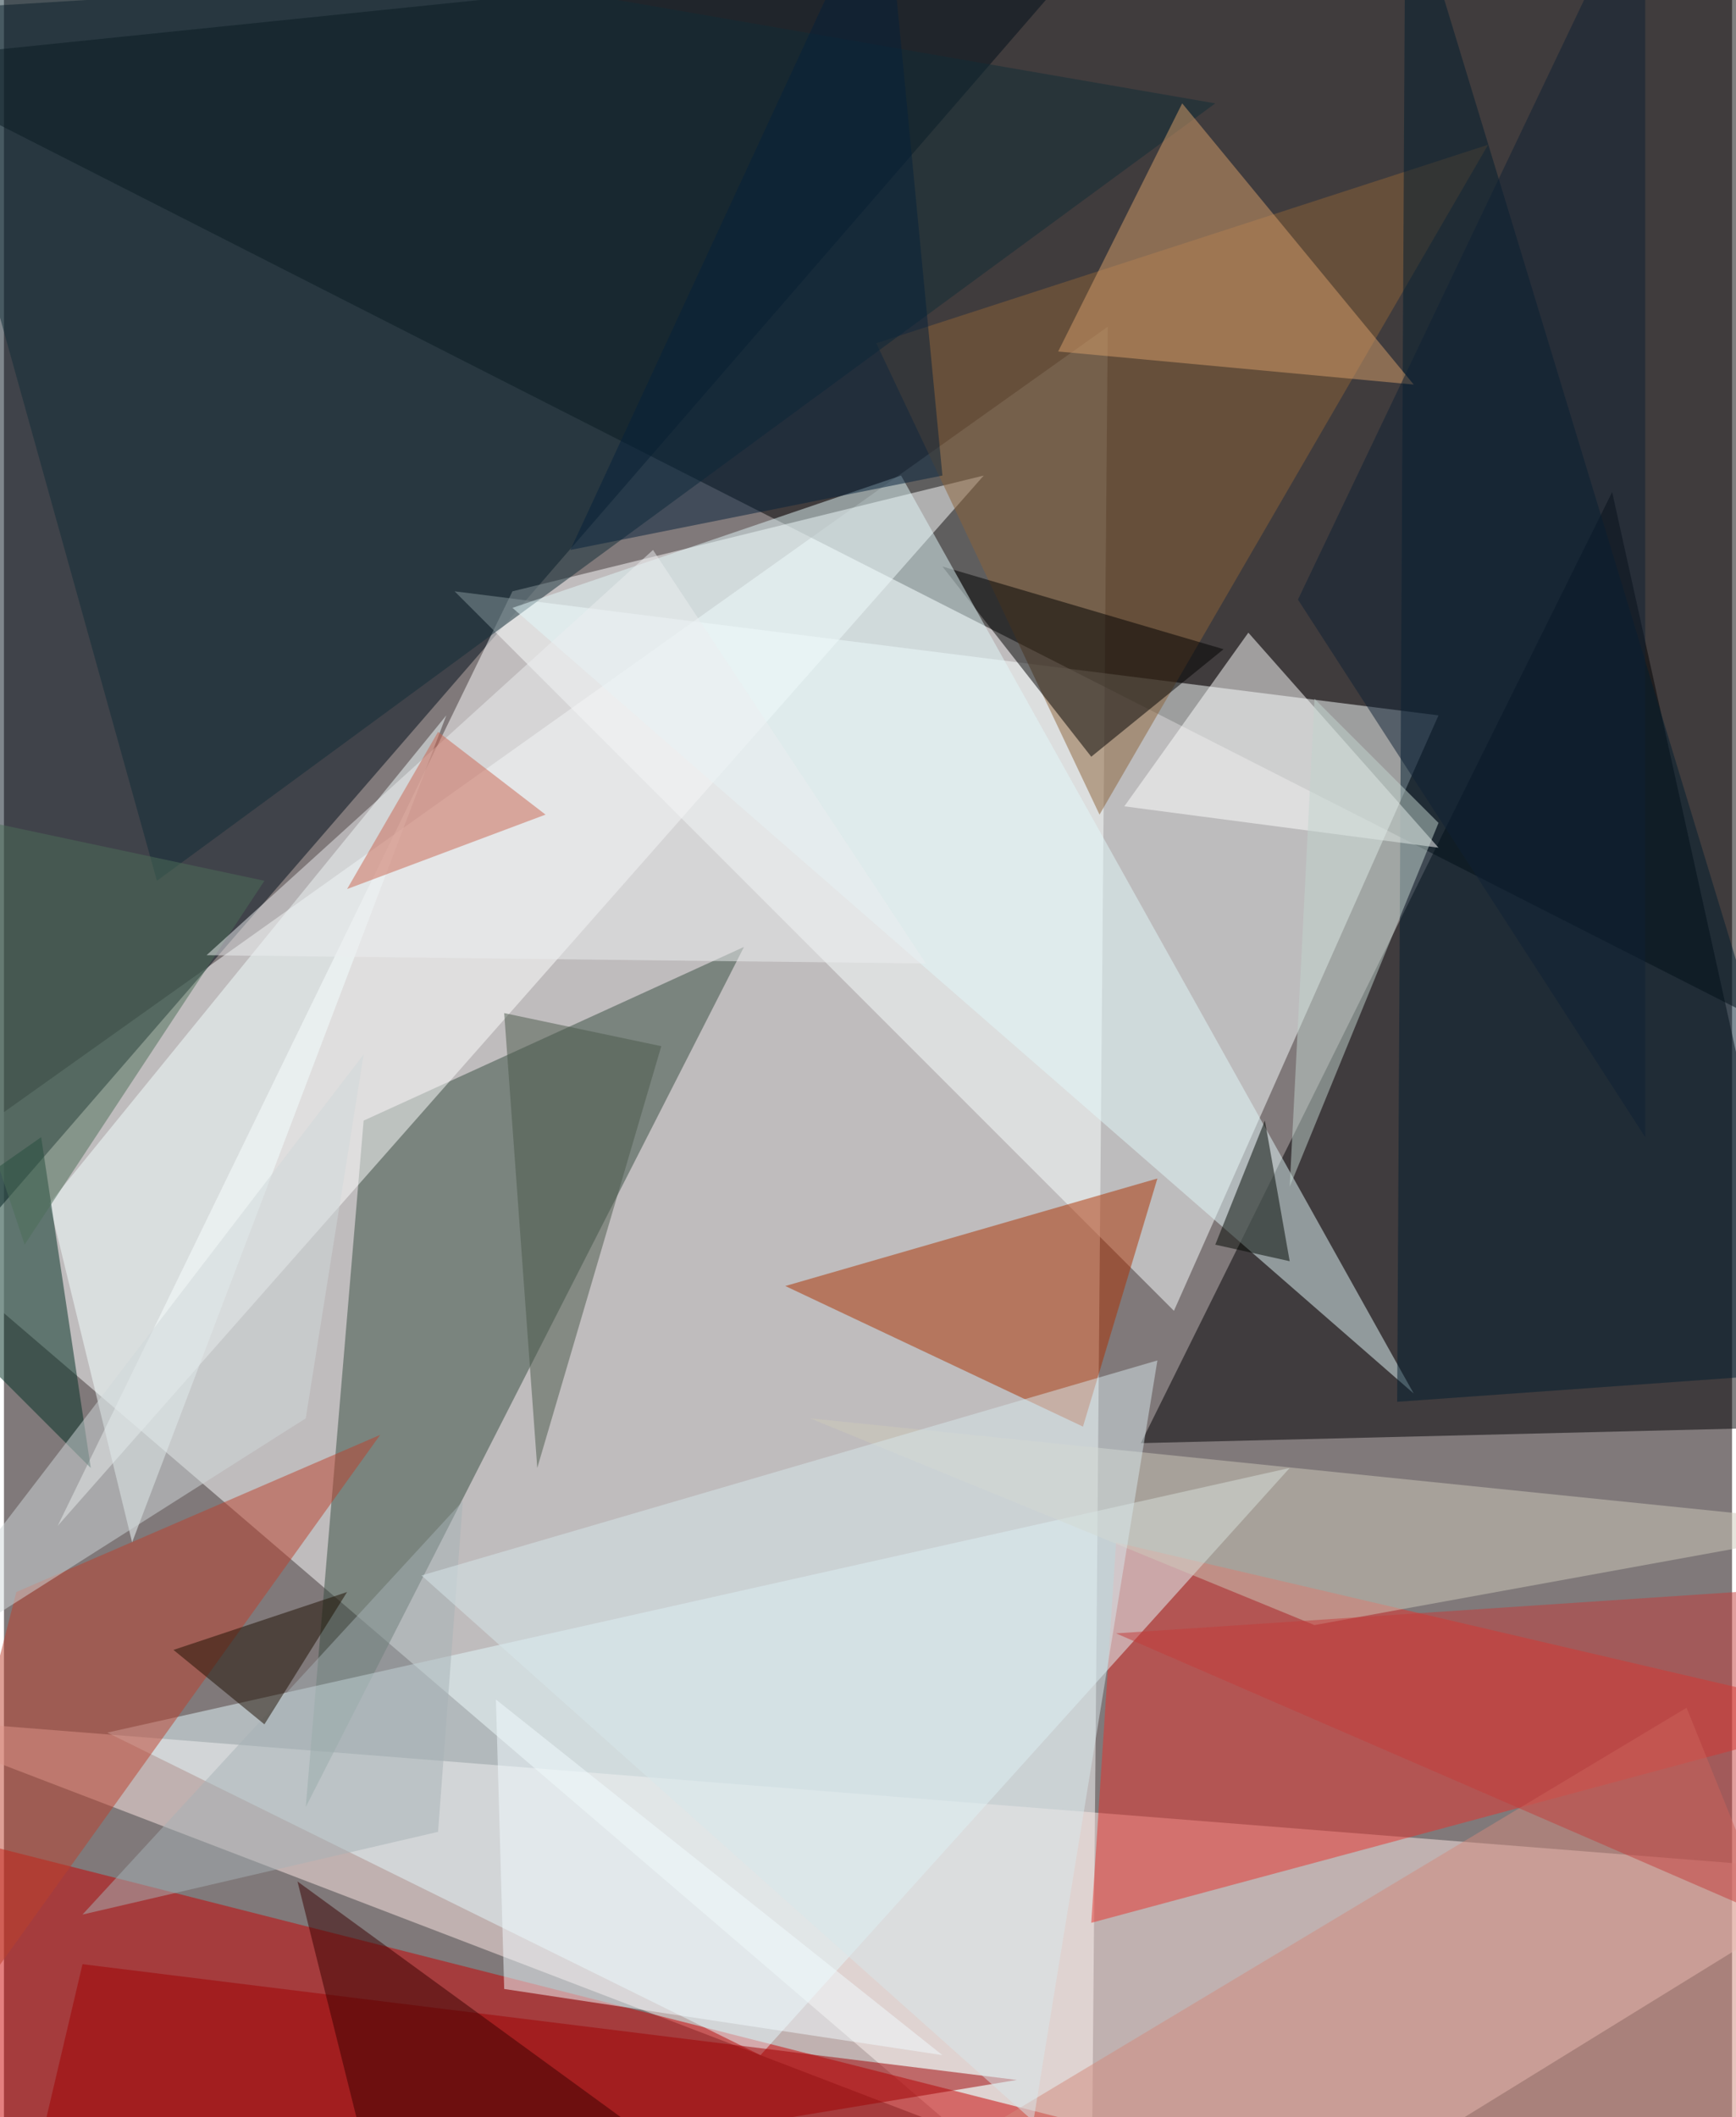 <svg xmlns="http://www.w3.org/2000/svg" width="228" height="278" viewBox="0 0 836 1024"><path fill="#80797a" d="M0 0h836v1024H0z"/><g fill-opacity=".502"><path fill="#fcffff" d="M-62 582l596-424-8 928z"/><path d="M834-62l64 580L-62 30z"/><path fill="#000e1b" d="M-14 598L530-30-58 6z"/><path fill="#000002" d="M550 698l228-460 100 452z"/><path fill="#faffff" d="M694 346L566 634 218 286z"/><path fill="#ffeae6" d="M898 906l-292 180-668-256z"/><path fill="#c90000" d="M-18 890l-4 196 540-60z"/><path fill="#364c40" d="M146 874l212-416-184 84z"/><path fill="#fff" d="M26 738l448-508-228 56z"/><path fill="#8c6239" d="M718 70L530 394 422 166z"/><path fill="#ac3000" d="M378 622l144 68 36-120z"/><path fill="#e5332c" d="M526 930l372-100-360-84z"/><path fill="#e3fafd" d="M50 838l572-128-256 284z"/><path d="M590 314l-136-40 72 92z"/><path fill="#112c37" d="M74 426L586 50-62-62z"/><path fill="#e2f7fa" d="M434 230l248 444-436-380z"/><path fill="#011c2e" d="M674 678l4-740 220 724z"/><path fill="#fff" d="M542 390l152 20-92-104z"/><path fill="#bb412d" d="M182 694l-244 340L6 770z"/><path fill="#d69d6a" d="M682 186L570 50l-60 120z"/><path fill="#f4ffff" d="M214 346L22 582l40 164z"/><path fill="#cdcaba" d="M390 686l508 52-264 48z"/><path fill="#a00002" d="M38 950l452 56-484 80z"/><path fill="#002e22" d="M18 550l-80 56L42 710z"/><path fill="#d18a7d" d="M898 1034l-84-208-360 216z"/><path fill="#0e2134" d="M794 550L626 290 794-62z"/><path fill="#380000" d="M186 1086l-44-176 236 172z"/><path fill="#a5b2b5" d="M222 726L38 926l172-40z"/><path fill="#000600" d="M610 542l-24 60 36 8z"/><path fill="#04203b" d="M454 230L426-62 274 266z"/><path fill="#c33d3b" d="M538 790l332 144 28-168z"/><path fill="#d8e8ec" d="M558 658l-60 368-296-264z"/><path fill="#4d6f59" d="M-62 386l188 40L10 602z"/><path fill="#f1fbff" d="M238 822l4 140 212 32z"/><path fill="#1c0f00" d="M166 770l-84 28 44 36z"/><path fill="#ebedef" d="M446 466l-348-4 216-196z"/><path fill="#c96451" d="M262 394l-96 36 44-76z"/><path fill="#4b584b" d="M258 710l-16-220 76 16z"/><path fill="#c1d4ce" d="M622 574l72-176-60-60z"/><path fill="#cfd8d9" d="M146 686L-62 818l236-308z"/></g></svg>
